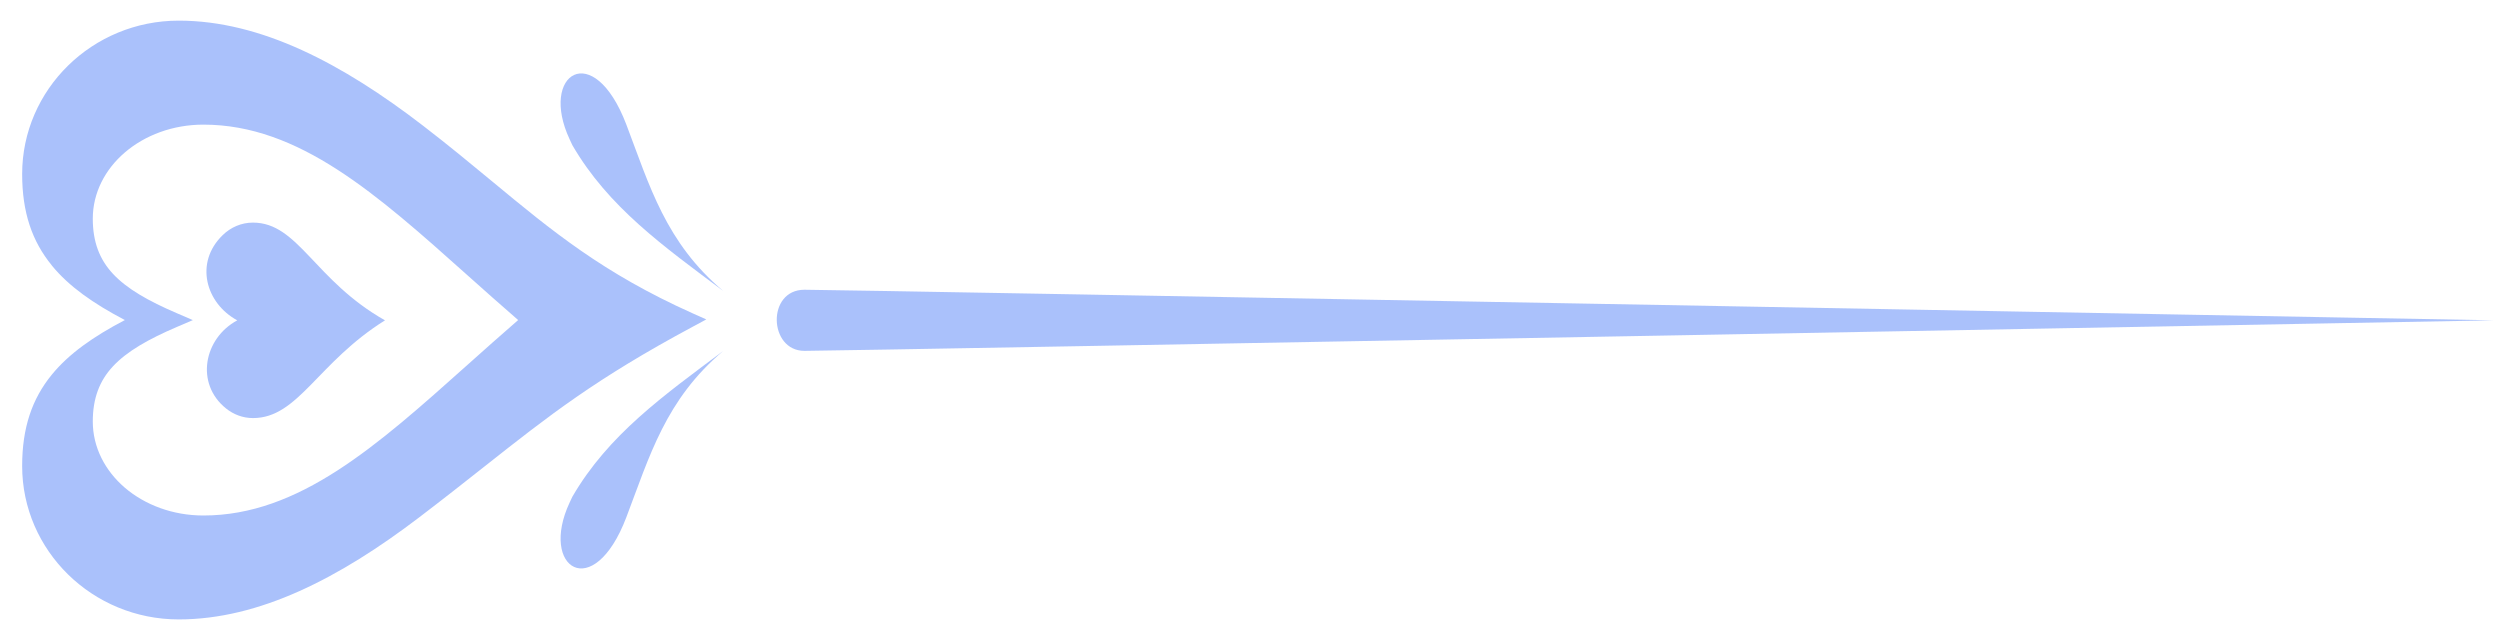 <svg width="95" height="24" viewBox="0 0 95 24" fill="none" xmlns="http://www.w3.org/2000/svg">
<path fill-rule="evenodd" clip-rule="evenodd" d="M21.75 5.517C23.121 7.876 25.217 9.36 27.483 11.057C25.294 9.212 24.686 7.064 23.801 4.734C22.551 1.449 20.481 2.801 21.646 5.294L21.75 5.517Z" fill="#AAC1FB"/>
<path fill-rule="evenodd" clip-rule="evenodd" d="M21.75 18.875C23.121 16.515 25.217 15.032 27.483 13.335C25.294 15.179 24.686 17.328 23.801 19.656C22.551 22.942 20.481 21.591 21.646 19.096L21.75 18.875Z" fill="#AAC1FB"/>
<path fill-rule="evenodd" clip-rule="evenodd" d="M1.968 10.087C2.618 10.883 3.544 11.533 4.745 12.162C3.542 12.792 2.618 13.442 1.968 14.238C1.217 15.158 0.842 16.255 0.842 17.708C0.842 19.316 1.509 20.773 2.586 21.829C3.664 22.885 5.152 23.538 6.792 23.538C9.852 23.538 12.894 21.97 15.925 19.663C16.845 18.963 17.667 18.313 18.424 17.716C20.867 15.788 22.636 14.393 26.332 12.411L26.839 12.138L26.313 11.903C22.915 10.379 20.975 8.775 18.7 6.891C17.895 6.225 17.046 5.523 16.079 4.779C14.546 3.599 13.008 2.604 11.468 1.902C9.913 1.194 8.354 0.784 6.792 0.784C5.152 0.784 3.664 1.437 2.587 2.492C1.509 3.549 0.842 5.007 0.842 6.614C0.842 8.069 1.217 9.166 1.968 10.084L1.968 10.087ZM6.721 11.902C5.634 11.436 4.822 10.974 4.292 10.405C3.782 9.857 3.526 9.195 3.526 8.308C3.526 7.329 3.992 6.44 4.742 5.795C5.504 5.142 6.56 4.736 7.729 4.736C11.361 4.736 14.317 7.38 17.765 10.461C18.382 11.012 19.015 11.577 19.69 12.162C19.015 12.747 18.382 13.313 17.765 13.864C14.317 16.947 11.359 19.589 7.729 19.589C6.56 19.589 5.504 19.183 4.742 18.531C3.992 17.886 3.526 16.998 3.526 16.019C3.526 15.131 3.782 14.469 4.292 13.921C4.822 13.352 5.634 12.89 6.721 12.424L7.328 12.164L6.721 11.902Z" fill="#AAC1FB"/>
<path d="M9.016 12.173C7.823 11.53 7.376 9.985 8.464 8.933C8.768 8.637 9.171 8.459 9.613 8.459C11.335 8.459 11.946 10.657 14.63 12.173C12.067 13.772 11.335 15.887 9.613 15.887C9.228 15.887 8.872 15.75 8.586 15.519C7.413 14.576 7.743 12.857 9.016 12.173Z" fill="#AAC1FB"/>
<path d="M94.764 12.172C94.764 12.172 31.935 13.333 30.569 13.333C29.204 13.333 29.128 11.01 30.569 11.01C32.01 11.01 94.764 12.172 94.764 12.172Z" fill="#AAC1FB"/>
</svg>
